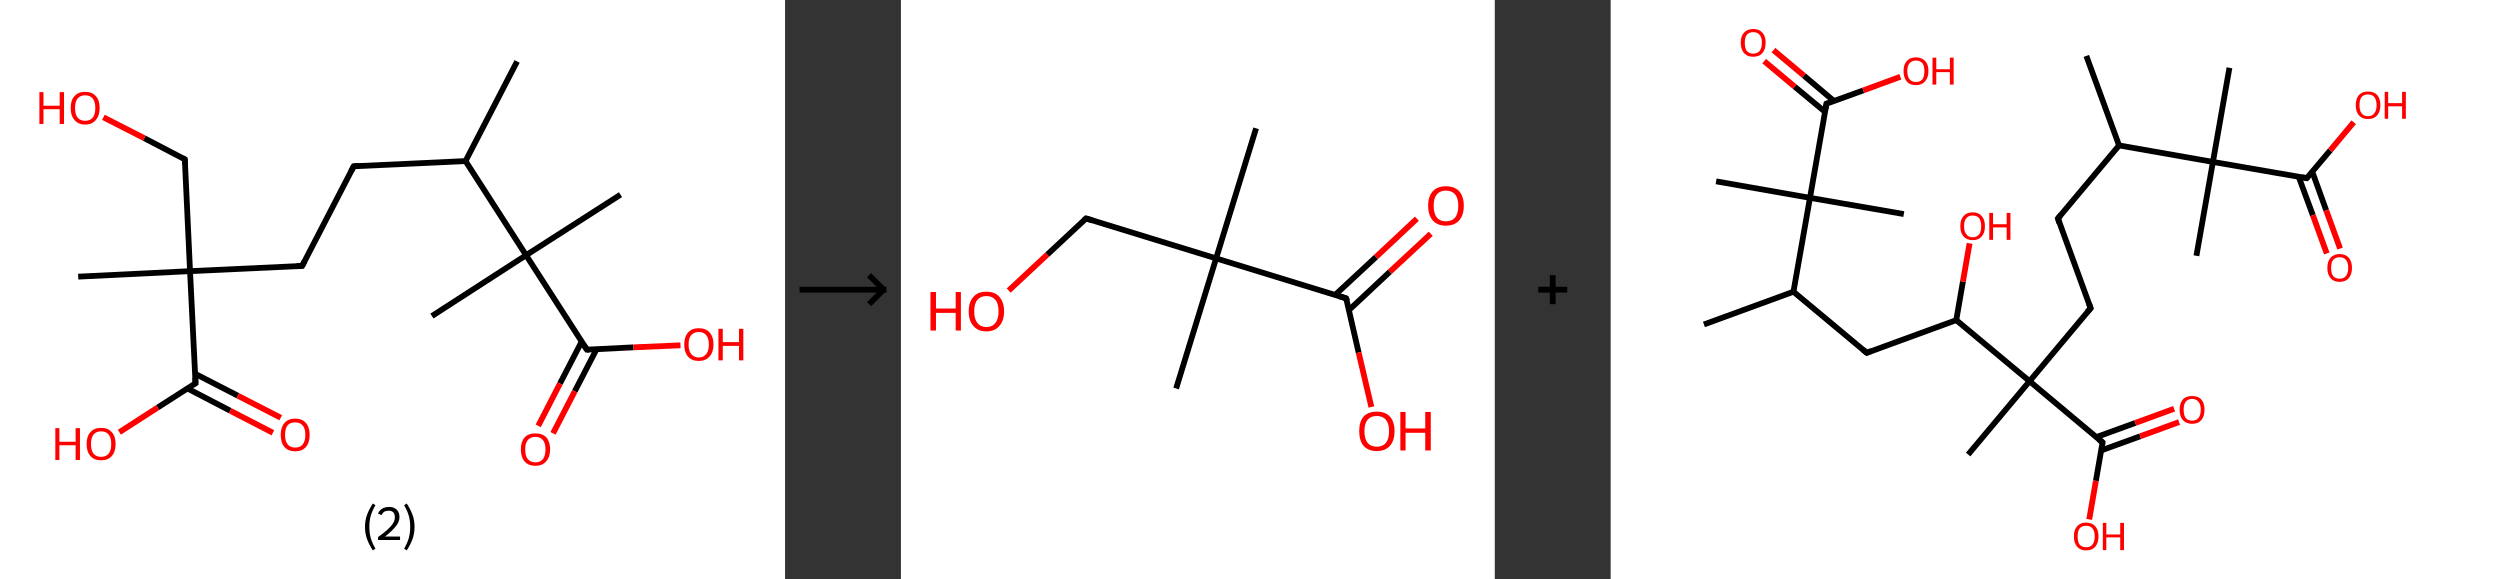 <?xml version='1.0' encoding='ASCII' standalone='yes'?>
<svg xmlns="http://www.w3.org/2000/svg" xmlns:xlink="http://www.w3.org/1999/xlink" version="1.1" width="863.0px" viewBox="0 0 863.0 200.0" height="200.0px">
  <rect x="0" y="0" width="863.0" height="200.0" fill="#333333" stroke="none"/>
  <g>
    <g transform="translate(0, 0) scale(1 1) "><!-- END OF HEADER -->
<rect style="opacity:1.0;fill:#FFFFFF;stroke:none" width="271.0" height="200.0" x="0.0" y="0.0"> </rect>
<path class="bond-0 atom-0 atom-1" d="M 178.5,21.2 L 160.7,55.6" style="fill:none;fill-rule:evenodd;stroke:#000000;stroke-width:2.0px;stroke-linecap:butt;stroke-linejoin:miter;stroke-opacity:1"/>
<path class="bond-1 atom-1 atom-2" d="M 160.7,55.6 L 122.1,57.4" style="fill:none;fill-rule:evenodd;stroke:#000000;stroke-width:2.0px;stroke-linecap:butt;stroke-linejoin:miter;stroke-opacity:1"/>
<path class="bond-2 atom-2 atom-3" d="M 122.1,57.4 L 104.3,91.8" style="fill:none;fill-rule:evenodd;stroke:#000000;stroke-width:2.0px;stroke-linecap:butt;stroke-linejoin:miter;stroke-opacity:1"/>
<path class="bond-3 atom-3 atom-4" d="M 104.3,91.8 L 65.6,93.6" style="fill:none;fill-rule:evenodd;stroke:#000000;stroke-width:2.0px;stroke-linecap:butt;stroke-linejoin:miter;stroke-opacity:1"/>
<path class="bond-4 atom-4 atom-5" d="M 65.6,93.6 L 27.0,95.5" style="fill:none;fill-rule:evenodd;stroke:#000000;stroke-width:2.0px;stroke-linecap:butt;stroke-linejoin:miter;stroke-opacity:1"/>
<path class="bond-5 atom-4 atom-6" d="M 65.6,93.6 L 63.8,55.0" style="fill:none;fill-rule:evenodd;stroke:#000000;stroke-width:2.0px;stroke-linecap:butt;stroke-linejoin:miter;stroke-opacity:1"/>
<path class="bond-6 atom-6 atom-7" d="M 63.8,55.0 L 49.8,47.7" style="fill:none;fill-rule:evenodd;stroke:#000000;stroke-width:2.0px;stroke-linecap:butt;stroke-linejoin:miter;stroke-opacity:1"/>
<path class="bond-6 atom-6 atom-7" d="M 49.8,47.7 L 35.7,40.5" style="fill:none;fill-rule:evenodd;stroke:#FF0000;stroke-width:2.0px;stroke-linecap:butt;stroke-linejoin:miter;stroke-opacity:1"/>
<path class="bond-7 atom-4 atom-8" d="M 65.6,93.6 L 67.5,132.3" style="fill:none;fill-rule:evenodd;stroke:#000000;stroke-width:2.0px;stroke-linecap:butt;stroke-linejoin:miter;stroke-opacity:1"/>
<path class="bond-8 atom-8 atom-9" d="M 64.7,134.1 L 79.5,141.8" style="fill:none;fill-rule:evenodd;stroke:#000000;stroke-width:2.0px;stroke-linecap:butt;stroke-linejoin:miter;stroke-opacity:1"/>
<path class="bond-8 atom-8 atom-9" d="M 79.5,141.8 L 94.2,149.4" style="fill:none;fill-rule:evenodd;stroke:#FF0000;stroke-width:2.0px;stroke-linecap:butt;stroke-linejoin:miter;stroke-opacity:1"/>
<path class="bond-8 atom-8 atom-9" d="M 67.3,129.0 L 82.1,136.6" style="fill:none;fill-rule:evenodd;stroke:#000000;stroke-width:2.0px;stroke-linecap:butt;stroke-linejoin:miter;stroke-opacity:1"/>
<path class="bond-8 atom-8 atom-9" d="M 82.1,136.6 L 96.9,144.2" style="fill:none;fill-rule:evenodd;stroke:#FF0000;stroke-width:2.0px;stroke-linecap:butt;stroke-linejoin:miter;stroke-opacity:1"/>
<path class="bond-9 atom-8 atom-10" d="M 67.5,132.3 L 54.4,140.7" style="fill:none;fill-rule:evenodd;stroke:#000000;stroke-width:2.0px;stroke-linecap:butt;stroke-linejoin:miter;stroke-opacity:1"/>
<path class="bond-9 atom-8 atom-10" d="M 54.4,140.7 L 41.2,149.2" style="fill:none;fill-rule:evenodd;stroke:#FF0000;stroke-width:2.0px;stroke-linecap:butt;stroke-linejoin:miter;stroke-opacity:1"/>
<path class="bond-10 atom-1 atom-11" d="M 160.7,55.6 L 181.6,88.1" style="fill:none;fill-rule:evenodd;stroke:#000000;stroke-width:2.0px;stroke-linecap:butt;stroke-linejoin:miter;stroke-opacity:1"/>
<path class="bond-11 atom-11 atom-12" d="M 181.6,88.1 L 214.2,67.2" style="fill:none;fill-rule:evenodd;stroke:#000000;stroke-width:2.0px;stroke-linecap:butt;stroke-linejoin:miter;stroke-opacity:1"/>
<path class="bond-12 atom-11 atom-13" d="M 181.6,88.1 L 149.1,109.1" style="fill:none;fill-rule:evenodd;stroke:#000000;stroke-width:2.0px;stroke-linecap:butt;stroke-linejoin:miter;stroke-opacity:1"/>
<path class="bond-13 atom-11 atom-14" d="M 181.6,88.1 L 202.6,120.7" style="fill:none;fill-rule:evenodd;stroke:#000000;stroke-width:2.0px;stroke-linecap:butt;stroke-linejoin:miter;stroke-opacity:1"/>
<path class="bond-14 atom-14 atom-15" d="M 200.8,117.9 L 193.3,132.4" style="fill:none;fill-rule:evenodd;stroke:#000000;stroke-width:2.0px;stroke-linecap:butt;stroke-linejoin:miter;stroke-opacity:1"/>
<path class="bond-14 atom-14 atom-15" d="M 193.3,132.4 L 185.8,147.0" style="fill:none;fill-rule:evenodd;stroke:#FF0000;stroke-width:2.0px;stroke-linecap:butt;stroke-linejoin:miter;stroke-opacity:1"/>
<path class="bond-14 atom-14 atom-15" d="M 205.9,120.6 L 198.4,135.1" style="fill:none;fill-rule:evenodd;stroke:#000000;stroke-width:2.0px;stroke-linecap:butt;stroke-linejoin:miter;stroke-opacity:1"/>
<path class="bond-14 atom-14 atom-15" d="M 198.4,135.1 L 190.9,149.6" style="fill:none;fill-rule:evenodd;stroke:#FF0000;stroke-width:2.0px;stroke-linecap:butt;stroke-linejoin:miter;stroke-opacity:1"/>
<path class="bond-15 atom-14 atom-16" d="M 202.6,120.7 L 218.7,119.9" style="fill:none;fill-rule:evenodd;stroke:#000000;stroke-width:2.0px;stroke-linecap:butt;stroke-linejoin:miter;stroke-opacity:1"/>
<path class="bond-15 atom-14 atom-16" d="M 218.7,119.9 L 234.9,119.2" style="fill:none;fill-rule:evenodd;stroke:#FF0000;stroke-width:2.0px;stroke-linecap:butt;stroke-linejoin:miter;stroke-opacity:1"/>
<path d="M 124.0,57.3 L 122.1,57.4 L 121.2,59.1" style="fill:none;stroke:#000000;stroke-width:2.0px;stroke-linecap:butt;stroke-linejoin:miter;stroke-opacity:1;"/>
<path d="M 105.2,90.1 L 104.3,91.8 L 102.4,91.9" style="fill:none;stroke:#000000;stroke-width:2.0px;stroke-linecap:butt;stroke-linejoin:miter;stroke-opacity:1;"/>
<path d="M 63.9,56.9 L 63.8,55.0 L 63.1,54.6" style="fill:none;stroke:#000000;stroke-width:2.0px;stroke-linecap:butt;stroke-linejoin:miter;stroke-opacity:1;"/>
<path d="M 67.4,130.4 L 67.5,132.3 L 66.8,132.7" style="fill:none;stroke:#000000;stroke-width:2.0px;stroke-linecap:butt;stroke-linejoin:miter;stroke-opacity:1;"/>
<path d="M 201.5,119.1 L 202.6,120.7 L 203.4,120.7" style="fill:none;stroke:#000000;stroke-width:2.0px;stroke-linecap:butt;stroke-linejoin:miter;stroke-opacity:1;"/>
<path class="atom-7" d="M 13.6 31.8 L 15.0 31.8 L 15.0 36.5 L 20.6 36.5 L 20.6 31.8 L 22.1 31.8 L 22.1 42.8 L 20.6 42.8 L 20.6 37.7 L 15.0 37.7 L 15.0 42.8 L 13.6 42.8 L 13.6 31.8 " fill="#FF0000"/>
<path class="atom-7" d="M 24.4 37.3 Q 24.4 34.6, 25.7 33.2 Q 27.0 31.7, 29.4 31.7 Q 31.8 31.7, 33.1 33.2 Q 34.4 34.6, 34.4 37.3 Q 34.4 39.9, 33.1 41.4 Q 31.8 43.0, 29.4 43.0 Q 27.0 43.0, 25.7 41.4 Q 24.4 39.9, 24.4 37.3 M 29.4 41.7 Q 31.1 41.7, 32.0 40.6 Q 32.9 39.5, 32.9 37.3 Q 32.9 35.1, 32.0 34.0 Q 31.1 32.9, 29.4 32.9 Q 27.7 32.9, 26.8 34.0 Q 25.9 35.1, 25.9 37.3 Q 25.9 39.5, 26.8 40.6 Q 27.7 41.7, 29.4 41.7 " fill="#FF0000"/>
<path class="atom-9" d="M 96.9 150.1 Q 96.9 147.5, 98.2 146.0 Q 99.5 144.5, 101.9 144.5 Q 104.3 144.5, 105.6 146.0 Q 106.9 147.5, 106.9 150.1 Q 106.9 152.8, 105.6 154.3 Q 104.3 155.8, 101.9 155.8 Q 99.5 155.8, 98.2 154.3 Q 96.9 152.8, 96.9 150.1 M 101.9 154.5 Q 103.6 154.5, 104.5 153.4 Q 105.4 152.3, 105.4 150.1 Q 105.4 147.9, 104.5 146.9 Q 103.6 145.8, 101.9 145.8 Q 100.2 145.8, 99.3 146.8 Q 98.4 147.9, 98.4 150.1 Q 98.4 152.3, 99.3 153.4 Q 100.2 154.5, 101.9 154.5 " fill="#FF0000"/>
<path class="atom-10" d="M 19.1 147.8 L 20.5 147.8 L 20.5 152.5 L 26.1 152.5 L 26.1 147.8 L 27.6 147.8 L 27.6 158.8 L 26.1 158.8 L 26.1 153.7 L 20.5 153.7 L 20.5 158.8 L 19.1 158.8 L 19.1 147.8 " fill="#FF0000"/>
<path class="atom-10" d="M 29.9 153.3 Q 29.9 150.6, 31.2 149.2 Q 32.5 147.7, 34.9 147.7 Q 37.3 147.7, 38.6 149.2 Q 39.9 150.6, 39.9 153.3 Q 39.9 155.9, 38.6 157.4 Q 37.3 158.9, 34.9 158.9 Q 32.5 158.9, 31.2 157.4 Q 29.9 155.9, 29.9 153.3 M 34.9 157.7 Q 36.6 157.7, 37.5 156.6 Q 38.4 155.5, 38.4 153.3 Q 38.4 151.1, 37.5 150.0 Q 36.6 148.9, 34.9 148.9 Q 33.2 148.9, 32.3 150.0 Q 31.4 151.1, 31.4 153.3 Q 31.4 155.5, 32.3 156.6 Q 33.2 157.7, 34.9 157.7 " fill="#FF0000"/>
<path class="atom-15" d="M 179.8 155.1 Q 179.8 152.5, 181.1 151.0 Q 182.4 149.6, 184.8 149.6 Q 187.3 149.6, 188.6 151.0 Q 189.9 152.5, 189.9 155.1 Q 189.9 157.8, 188.5 159.3 Q 187.2 160.8, 184.8 160.8 Q 182.4 160.8, 181.1 159.3 Q 179.8 157.8, 179.8 155.1 M 184.8 159.6 Q 186.5 159.6, 187.4 158.5 Q 188.3 157.3, 188.3 155.1 Q 188.3 153.0, 187.4 151.9 Q 186.5 150.8, 184.8 150.8 Q 183.2 150.8, 182.2 151.9 Q 181.3 153.0, 181.3 155.1 Q 181.3 157.4, 182.2 158.5 Q 183.2 159.6, 184.8 159.6 " fill="#FF0000"/>
<path class="atom-16" d="M 236.2 118.9 Q 236.2 116.3, 237.5 114.8 Q 238.8 113.3, 241.2 113.3 Q 243.7 113.3, 245.0 114.8 Q 246.3 116.3, 246.3 118.9 Q 246.3 121.6, 244.9 123.1 Q 243.6 124.6, 241.2 124.6 Q 238.8 124.6, 237.5 123.1 Q 236.2 121.6, 236.2 118.9 M 241.2 123.4 Q 242.9 123.4, 243.8 122.2 Q 244.7 121.1, 244.7 118.9 Q 244.7 116.8, 243.8 115.7 Q 242.9 114.6, 241.2 114.6 Q 239.6 114.6, 238.6 115.7 Q 237.7 116.7, 237.7 118.9 Q 237.7 121.1, 238.6 122.2 Q 239.6 123.4, 241.2 123.4 " fill="#FF0000"/>
<path class="atom-16" d="M 248.0 113.5 L 249.5 113.5 L 249.5 118.1 L 255.1 118.1 L 255.1 113.5 L 256.6 113.5 L 256.6 124.4 L 255.1 124.4 L 255.1 119.4 L 249.5 119.4 L 249.5 124.4 L 248.0 124.4 L 248.0 113.5 " fill="#FF0000"/>
<path class="legend" d="M 126.0 181.9 Q 126.0 179.6, 126.7 177.7 Q 127.4 175.8, 128.7 173.8 L 129.6 174.4 Q 128.5 176.3, 128.0 178.0 Q 127.5 179.7, 127.5 181.9 Q 127.5 184.0, 128.0 185.8 Q 128.5 187.5, 129.6 189.4 L 128.7 190.0 Q 127.4 188.0, 126.7 186.1 Q 126.0 184.2, 126.0 181.9 " fill="#000000"/>
<path class="legend" d="M 130.5 177.3 Q 130.9 176.2, 131.9 175.6 Q 132.9 175.0, 134.3 175.0 Q 136.0 175.0, 136.9 175.9 Q 137.9 176.8, 137.9 178.5 Q 137.9 180.2, 136.6 181.7 Q 135.4 183.3, 132.9 185.2 L 138.1 185.2 L 138.1 186.4 L 130.5 186.4 L 130.5 185.4 Q 132.6 183.9, 133.8 182.8 Q 135.1 181.6, 135.7 180.6 Q 136.3 179.6, 136.3 178.6 Q 136.3 177.5, 135.8 176.9 Q 135.2 176.3, 134.3 176.3 Q 133.3 176.3, 132.7 176.6 Q 132.1 177.0, 131.7 177.8 L 130.5 177.3 " fill="#000000"/>
<path class="legend" d="M 143.1 181.9 Q 143.1 184.2, 142.4 186.1 Q 141.7 188.0, 140.4 190.0 L 139.5 189.4 Q 140.6 187.5, 141.1 185.8 Q 141.6 184.0, 141.6 181.9 Q 141.6 179.7, 141.1 178.0 Q 140.6 176.3, 139.5 174.4 L 140.4 173.8 Q 141.7 175.8, 142.4 177.7 Q 143.1 179.6, 143.1 181.9 " fill="#000000"/>
</g>
    <g transform="translate(271.0, 0) scale(1 1) "><line x1="5" y1="100" x2="35" y2="100" style="stroke:rgb(0,0,0);stroke-width:2"/>
  <line x1="34" y1="100" x2="29" y2="95" style="stroke:rgb(0,0,0);stroke-width:2"/>
  <line x1="34" y1="100" x2="29" y2="105" style="stroke:rgb(0,0,0);stroke-width:2"/>
</g>
    <g transform="translate(311.0, 0) scale(1 1) "><!-- END OF HEADER -->
<rect style="opacity:1.0;fill:#FFFFFF;stroke:none" width="205.0" height="200.0" x="0.0" y="0.0"> </rect>
<path class="bond-0 atom-0 atom-1" d="M 122.6,44.3 L 108.8,89.2" style="fill:none;fill-rule:evenodd;stroke:#000000;stroke-width:2.0px;stroke-linecap:butt;stroke-linejoin:miter;stroke-opacity:1"/>
<path class="bond-1 atom-1 atom-2" d="M 108.8,89.2 L 95.0,134.1" style="fill:none;fill-rule:evenodd;stroke:#000000;stroke-width:2.0px;stroke-linecap:butt;stroke-linejoin:miter;stroke-opacity:1"/>
<path class="bond-2 atom-1 atom-3" d="M 108.8,89.2 L 63.9,75.4" style="fill:none;fill-rule:evenodd;stroke:#000000;stroke-width:2.0px;stroke-linecap:butt;stroke-linejoin:miter;stroke-opacity:1"/>
<path class="bond-3 atom-3 atom-4" d="M 63.9,75.4 L 50.5,87.9" style="fill:none;fill-rule:evenodd;stroke:#000000;stroke-width:2.0px;stroke-linecap:butt;stroke-linejoin:miter;stroke-opacity:1"/>
<path class="bond-3 atom-3 atom-4" d="M 50.5,87.9 L 37.2,100.3" style="fill:none;fill-rule:evenodd;stroke:#FF0000;stroke-width:2.0px;stroke-linecap:butt;stroke-linejoin:miter;stroke-opacity:1"/>
<path class="bond-4 atom-1 atom-5" d="M 108.8,89.2 L 153.7,103.0" style="fill:none;fill-rule:evenodd;stroke:#000000;stroke-width:2.0px;stroke-linecap:butt;stroke-linejoin:miter;stroke-opacity:1"/>
<path class="bond-5 atom-5 atom-6" d="M 154.7,107.0 L 168.8,93.8" style="fill:none;fill-rule:evenodd;stroke:#000000;stroke-width:2.0px;stroke-linecap:butt;stroke-linejoin:miter;stroke-opacity:1"/>
<path class="bond-5 atom-5 atom-6" d="M 168.8,93.8 L 182.9,80.7" style="fill:none;fill-rule:evenodd;stroke:#FF0000;stroke-width:2.0px;stroke-linecap:butt;stroke-linejoin:miter;stroke-opacity:1"/>
<path class="bond-5 atom-5 atom-6" d="M 149.9,101.8 L 164.0,88.7" style="fill:none;fill-rule:evenodd;stroke:#000000;stroke-width:2.0px;stroke-linecap:butt;stroke-linejoin:miter;stroke-opacity:1"/>
<path class="bond-5 atom-5 atom-6" d="M 164.0,88.7 L 178.1,75.5" style="fill:none;fill-rule:evenodd;stroke:#FF0000;stroke-width:2.0px;stroke-linecap:butt;stroke-linejoin:miter;stroke-opacity:1"/>
<path class="bond-6 atom-5 atom-7" d="M 153.7,103.0 L 158.0,121.7" style="fill:none;fill-rule:evenodd;stroke:#000000;stroke-width:2.0px;stroke-linecap:butt;stroke-linejoin:miter;stroke-opacity:1"/>
<path class="bond-6 atom-5 atom-7" d="M 158.0,121.7 L 162.4,140.5" style="fill:none;fill-rule:evenodd;stroke:#FF0000;stroke-width:2.0px;stroke-linecap:butt;stroke-linejoin:miter;stroke-opacity:1"/>
<path d="M 66.1,76.1 L 63.9,75.4 L 63.2,76.0" style="fill:none;stroke:#000000;stroke-width:2.0px;stroke-linecap:butt;stroke-linejoin:miter;stroke-opacity:1;"/>
<path d="M 151.5,102.3 L 153.7,103.0 L 154.0,103.9" style="fill:none;stroke:#000000;stroke-width:2.0px;stroke-linecap:butt;stroke-linejoin:miter;stroke-opacity:1;"/>
<path class="atom-4" d="M 10.2 100.8 L 12.1 100.8 L 12.1 106.5 L 18.9 106.5 L 18.9 100.8 L 20.7 100.8 L 20.7 114.1 L 18.9 114.1 L 18.9 108.0 L 12.1 108.0 L 12.1 114.1 L 10.2 114.1 L 10.2 100.8 " fill="#FF0000"/>
<path class="atom-4" d="M 23.4 107.5 Q 23.4 104.3, 25.0 102.5 Q 26.5 100.7, 29.5 100.7 Q 32.5 100.7, 34.0 102.5 Q 35.6 104.3, 35.6 107.5 Q 35.6 110.7, 34.0 112.5 Q 32.4 114.4, 29.5 114.4 Q 26.6 114.4, 25.0 112.5 Q 23.4 110.7, 23.4 107.5 M 29.5 112.9 Q 31.5 112.9, 32.6 111.5 Q 33.7 110.1, 33.7 107.5 Q 33.7 104.8, 32.6 103.5 Q 31.5 102.2, 29.5 102.2 Q 27.5 102.2, 26.4 103.5 Q 25.3 104.8, 25.3 107.5 Q 25.3 110.1, 26.4 111.5 Q 27.5 112.9, 29.5 112.9 " fill="#FF0000"/>
<path class="atom-6" d="M 182.0 71.0 Q 182.0 67.8, 183.6 66.0 Q 185.2 64.3, 188.1 64.3 Q 191.1 64.3, 192.7 66.0 Q 194.3 67.8, 194.3 71.0 Q 194.3 74.3, 192.7 76.1 Q 191.1 77.9, 188.1 77.9 Q 185.2 77.9, 183.6 76.1 Q 182.0 74.3, 182.0 71.0 M 188.1 76.4 Q 190.2 76.4, 191.3 75.1 Q 192.4 73.7, 192.4 71.0 Q 192.4 68.4, 191.3 67.1 Q 190.2 65.8, 188.1 65.8 Q 186.1 65.8, 185.0 67.1 Q 183.9 68.4, 183.9 71.0 Q 183.9 73.7, 185.0 75.1 Q 186.1 76.4, 188.1 76.4 " fill="#FF0000"/>
<path class="atom-7" d="M 158.2 148.8 Q 158.2 145.6, 159.7 143.8 Q 161.3 142.1, 164.3 142.1 Q 167.2 142.1, 168.8 143.8 Q 170.4 145.6, 170.4 148.8 Q 170.4 152.1, 168.8 153.9 Q 167.2 155.7, 164.3 155.7 Q 161.3 155.7, 159.7 153.9 Q 158.2 152.1, 158.2 148.8 M 164.3 154.2 Q 166.3 154.2, 167.4 152.9 Q 168.5 151.5, 168.5 148.8 Q 168.5 146.2, 167.4 144.9 Q 166.3 143.6, 164.3 143.6 Q 162.2 143.6, 161.1 144.9 Q 160.0 146.2, 160.0 148.8 Q 160.0 151.5, 161.1 152.9 Q 162.2 154.2, 164.3 154.2 " fill="#FF0000"/>
<path class="atom-7" d="M 172.4 142.2 L 174.2 142.2 L 174.2 147.9 L 181.0 147.9 L 181.0 142.2 L 182.9 142.2 L 182.9 155.5 L 181.0 155.5 L 181.0 149.4 L 174.2 149.4 L 174.2 155.5 L 172.4 155.5 L 172.4 142.2 " fill="#FF0000"/>
</g>
    <g transform="translate(516.0, 0) scale(1 1) "><line x1="15" y1="100" x2="25" y2="100" style="stroke:rgb(0,0,0);stroke-width:2"/>
  <line x1="20" y1="95" x2="20" y2="105" style="stroke:rgb(0,0,0);stroke-width:2"/>
</g>
    <g transform="translate(556.0, 0) scale(1 1) "><!-- END OF HEADER -->
<rect style="opacity:1.0;fill:#FFFFFF;stroke:none" width="307.0" height="200.0" x="0.0" y="0.0"> </rect>
<path class="bond-0 atom-0 atom-1" d="M 164.2,19.3 L 175.5,50.2" style="fill:none;fill-rule:evenodd;stroke:#000000;stroke-width:2.0px;stroke-linecap:butt;stroke-linejoin:miter;stroke-opacity:1"/>
<path class="bond-1 atom-1 atom-2" d="M 175.5,50.2 L 154.4,75.4" style="fill:none;fill-rule:evenodd;stroke:#000000;stroke-width:2.0px;stroke-linecap:butt;stroke-linejoin:miter;stroke-opacity:1"/>
<path class="bond-2 atom-2 atom-3" d="M 154.4,75.4 L 165.7,106.4" style="fill:none;fill-rule:evenodd;stroke:#000000;stroke-width:2.0px;stroke-linecap:butt;stroke-linejoin:miter;stroke-opacity:1"/>
<path class="bond-3 atom-3 atom-4" d="M 165.7,106.4 L 144.6,131.6" style="fill:none;fill-rule:evenodd;stroke:#000000;stroke-width:2.0px;stroke-linecap:butt;stroke-linejoin:miter;stroke-opacity:1"/>
<path class="bond-4 atom-4 atom-5" d="M 144.6,131.6 L 123.4,156.9" style="fill:none;fill-rule:evenodd;stroke:#000000;stroke-width:2.0px;stroke-linecap:butt;stroke-linejoin:miter;stroke-opacity:1"/>
<path class="bond-5 atom-4 atom-6" d="M 144.6,131.6 L 169.8,152.7" style="fill:none;fill-rule:evenodd;stroke:#000000;stroke-width:2.0px;stroke-linecap:butt;stroke-linejoin:miter;stroke-opacity:1"/>
<path class="bond-6 atom-6 atom-7" d="M 169.3,155.5 L 182.8,150.6" style="fill:none;fill-rule:evenodd;stroke:#000000;stroke-width:2.0px;stroke-linecap:butt;stroke-linejoin:miter;stroke-opacity:1"/>
<path class="bond-6 atom-6 atom-7" d="M 182.8,150.6 L 196.2,145.7" style="fill:none;fill-rule:evenodd;stroke:#FF0000;stroke-width:2.0px;stroke-linecap:butt;stroke-linejoin:miter;stroke-opacity:1"/>
<path class="bond-6 atom-6 atom-7" d="M 167.6,150.9 L 181.1,146.0" style="fill:none;fill-rule:evenodd;stroke:#000000;stroke-width:2.0px;stroke-linecap:butt;stroke-linejoin:miter;stroke-opacity:1"/>
<path class="bond-6 atom-6 atom-7" d="M 181.1,146.0 L 194.5,141.1" style="fill:none;fill-rule:evenodd;stroke:#FF0000;stroke-width:2.0px;stroke-linecap:butt;stroke-linejoin:miter;stroke-opacity:1"/>
<path class="bond-7 atom-6 atom-8" d="M 169.8,152.7 L 167.5,166.0" style="fill:none;fill-rule:evenodd;stroke:#000000;stroke-width:2.0px;stroke-linecap:butt;stroke-linejoin:miter;stroke-opacity:1"/>
<path class="bond-7 atom-6 atom-8" d="M 167.5,166.0 L 165.2,179.3" style="fill:none;fill-rule:evenodd;stroke:#FF0000;stroke-width:2.0px;stroke-linecap:butt;stroke-linejoin:miter;stroke-opacity:1"/>
<path class="bond-8 atom-4 atom-9" d="M 144.6,131.6 L 119.3,110.5" style="fill:none;fill-rule:evenodd;stroke:#000000;stroke-width:2.0px;stroke-linecap:butt;stroke-linejoin:miter;stroke-opacity:1"/>
<path class="bond-9 atom-9 atom-10" d="M 119.3,110.5 L 121.6,97.2" style="fill:none;fill-rule:evenodd;stroke:#000000;stroke-width:2.0px;stroke-linecap:butt;stroke-linejoin:miter;stroke-opacity:1"/>
<path class="bond-9 atom-9 atom-10" d="M 121.6,97.2 L 123.9,84.0" style="fill:none;fill-rule:evenodd;stroke:#FF0000;stroke-width:2.0px;stroke-linecap:butt;stroke-linejoin:miter;stroke-opacity:1"/>
<path class="bond-10 atom-9 atom-11" d="M 119.3,110.5 L 88.4,121.8" style="fill:none;fill-rule:evenodd;stroke:#000000;stroke-width:2.0px;stroke-linecap:butt;stroke-linejoin:miter;stroke-opacity:1"/>
<path class="bond-11 atom-11 atom-12" d="M 88.4,121.8 L 63.1,100.7" style="fill:none;fill-rule:evenodd;stroke:#000000;stroke-width:2.0px;stroke-linecap:butt;stroke-linejoin:miter;stroke-opacity:1"/>
<path class="bond-12 atom-12 atom-13" d="M 63.1,100.7 L 32.2,112.0" style="fill:none;fill-rule:evenodd;stroke:#000000;stroke-width:2.0px;stroke-linecap:butt;stroke-linejoin:miter;stroke-opacity:1"/>
<path class="bond-13 atom-12 atom-14" d="M 63.1,100.7 L 68.8,68.3" style="fill:none;fill-rule:evenodd;stroke:#000000;stroke-width:2.0px;stroke-linecap:butt;stroke-linejoin:miter;stroke-opacity:1"/>
<path class="bond-14 atom-14 atom-15" d="M 68.8,68.3 L 101.2,73.9" style="fill:none;fill-rule:evenodd;stroke:#000000;stroke-width:2.0px;stroke-linecap:butt;stroke-linejoin:miter;stroke-opacity:1"/>
<path class="bond-15 atom-14 atom-16" d="M 68.8,68.3 L 36.4,62.6" style="fill:none;fill-rule:evenodd;stroke:#000000;stroke-width:2.0px;stroke-linecap:butt;stroke-linejoin:miter;stroke-opacity:1"/>
<path class="bond-16 atom-14 atom-17" d="M 68.8,68.3 L 74.5,35.8" style="fill:none;fill-rule:evenodd;stroke:#000000;stroke-width:2.0px;stroke-linecap:butt;stroke-linejoin:miter;stroke-opacity:1"/>
<path class="bond-17 atom-17 atom-18" d="M 77.1,34.9 L 66.7,26.1" style="fill:none;fill-rule:evenodd;stroke:#000000;stroke-width:2.0px;stroke-linecap:butt;stroke-linejoin:miter;stroke-opacity:1"/>
<path class="bond-17 atom-17 atom-18" d="M 66.7,26.1 L 56.2,17.3" style="fill:none;fill-rule:evenodd;stroke:#FF0000;stroke-width:2.0px;stroke-linecap:butt;stroke-linejoin:miter;stroke-opacity:1"/>
<path class="bond-17 atom-17 atom-18" d="M 74.0,38.6 L 63.5,29.9" style="fill:none;fill-rule:evenodd;stroke:#000000;stroke-width:2.0px;stroke-linecap:butt;stroke-linejoin:miter;stroke-opacity:1"/>
<path class="bond-17 atom-17 atom-18" d="M 63.5,29.9 L 53.0,21.1" style="fill:none;fill-rule:evenodd;stroke:#FF0000;stroke-width:2.0px;stroke-linecap:butt;stroke-linejoin:miter;stroke-opacity:1"/>
<path class="bond-18 atom-17 atom-19" d="M 74.5,35.8 L 87.2,31.2" style="fill:none;fill-rule:evenodd;stroke:#000000;stroke-width:2.0px;stroke-linecap:butt;stroke-linejoin:miter;stroke-opacity:1"/>
<path class="bond-18 atom-17 atom-19" d="M 87.2,31.2 L 100.0,26.5" style="fill:none;fill-rule:evenodd;stroke:#FF0000;stroke-width:2.0px;stroke-linecap:butt;stroke-linejoin:miter;stroke-opacity:1"/>
<path class="bond-19 atom-1 atom-20" d="M 175.5,50.2 L 207.9,55.9" style="fill:none;fill-rule:evenodd;stroke:#000000;stroke-width:2.0px;stroke-linecap:butt;stroke-linejoin:miter;stroke-opacity:1"/>
<path class="bond-20 atom-20 atom-21" d="M 207.9,55.9 L 213.6,23.4" style="fill:none;fill-rule:evenodd;stroke:#000000;stroke-width:2.0px;stroke-linecap:butt;stroke-linejoin:miter;stroke-opacity:1"/>
<path class="bond-21 atom-20 atom-22" d="M 207.9,55.9 L 202.2,88.3" style="fill:none;fill-rule:evenodd;stroke:#000000;stroke-width:2.0px;stroke-linecap:butt;stroke-linejoin:miter;stroke-opacity:1"/>
<path class="bond-22 atom-20 atom-23" d="M 207.9,55.9 L 240.3,61.5" style="fill:none;fill-rule:evenodd;stroke:#000000;stroke-width:2.0px;stroke-linecap:butt;stroke-linejoin:miter;stroke-opacity:1"/>
<path class="bond-23 atom-23 atom-24" d="M 237.5,61.0 L 242.4,74.3" style="fill:none;fill-rule:evenodd;stroke:#000000;stroke-width:2.0px;stroke-linecap:butt;stroke-linejoin:miter;stroke-opacity:1"/>
<path class="bond-23 atom-23 atom-24" d="M 242.4,74.3 L 247.2,87.5" style="fill:none;fill-rule:evenodd;stroke:#FF0000;stroke-width:2.0px;stroke-linecap:butt;stroke-linejoin:miter;stroke-opacity:1"/>
<path class="bond-23 atom-23 atom-24" d="M 242.2,59.3 L 247.0,72.6" style="fill:none;fill-rule:evenodd;stroke:#000000;stroke-width:2.0px;stroke-linecap:butt;stroke-linejoin:miter;stroke-opacity:1"/>
<path class="bond-23 atom-23 atom-24" d="M 247.0,72.6 L 251.8,85.8" style="fill:none;fill-rule:evenodd;stroke:#FF0000;stroke-width:2.0px;stroke-linecap:butt;stroke-linejoin:miter;stroke-opacity:1"/>
<path class="bond-24 atom-23 atom-25" d="M 240.3,61.5 L 248.4,51.9" style="fill:none;fill-rule:evenodd;stroke:#000000;stroke-width:2.0px;stroke-linecap:butt;stroke-linejoin:miter;stroke-opacity:1"/>
<path class="bond-24 atom-23 atom-25" d="M 248.4,51.9 L 256.5,42.2" style="fill:none;fill-rule:evenodd;stroke:#FF0000;stroke-width:2.0px;stroke-linecap:butt;stroke-linejoin:miter;stroke-opacity:1"/>
<path d="M 155.4,74.2 L 154.4,75.4 L 154.9,77.0" style="fill:none;stroke:#000000;stroke-width:2.0px;stroke-linecap:butt;stroke-linejoin:miter;stroke-opacity:1;"/>
<path d="M 165.1,104.8 L 165.7,106.4 L 164.6,107.6" style="fill:none;stroke:#000000;stroke-width:2.0px;stroke-linecap:butt;stroke-linejoin:miter;stroke-opacity:1;"/>
<path d="M 168.5,151.7 L 169.8,152.7 L 169.7,153.4" style="fill:none;stroke:#000000;stroke-width:2.0px;stroke-linecap:butt;stroke-linejoin:miter;stroke-opacity:1;"/>
<path d="M 89.9,121.2 L 88.4,121.8 L 87.1,120.7" style="fill:none;stroke:#000000;stroke-width:2.0px;stroke-linecap:butt;stroke-linejoin:miter;stroke-opacity:1;"/>
<path d="M 74.2,37.5 L 74.5,35.8 L 75.1,35.6" style="fill:none;stroke:#000000;stroke-width:2.0px;stroke-linecap:butt;stroke-linejoin:miter;stroke-opacity:1;"/>
<path d="M 238.7,61.2 L 240.3,61.5 L 240.7,61.0" style="fill:none;stroke:#000000;stroke-width:2.0px;stroke-linecap:butt;stroke-linejoin:miter;stroke-opacity:1;"/>
<path class="atom-7" d="M 196.4 141.4 Q 196.4 139.2, 197.5 137.9 Q 198.6 136.7, 200.7 136.7 Q 202.8 136.7, 203.9 137.9 Q 205.0 139.2, 205.0 141.4 Q 205.0 143.7, 203.9 145.0 Q 202.8 146.3, 200.7 146.3 Q 198.7 146.3, 197.5 145.0 Q 196.4 143.7, 196.4 141.4 M 200.7 145.2 Q 202.1 145.2, 202.9 144.3 Q 203.7 143.3, 203.7 141.4 Q 203.7 139.6, 202.9 138.7 Q 202.1 137.7, 200.7 137.7 Q 199.3 137.7, 198.5 138.7 Q 197.8 139.6, 197.8 141.4 Q 197.8 143.3, 198.5 144.3 Q 199.3 145.2, 200.7 145.2 " fill="#FF0000"/>
<path class="atom-8" d="M 159.9 185.2 Q 159.9 182.9, 161.0 181.7 Q 162.1 180.4, 164.1 180.4 Q 166.2 180.4, 167.3 181.7 Q 168.4 182.9, 168.4 185.2 Q 168.4 187.4, 167.3 188.7 Q 166.2 190.0, 164.1 190.0 Q 162.1 190.0, 161.0 188.7 Q 159.9 187.4, 159.9 185.2 M 164.1 188.9 Q 165.6 188.9, 166.3 188.0 Q 167.1 187.0, 167.1 185.2 Q 167.1 183.3, 166.3 182.4 Q 165.6 181.5, 164.1 181.5 Q 162.7 181.5, 161.9 182.4 Q 161.2 183.3, 161.2 185.2 Q 161.2 187.1, 161.9 188.0 Q 162.7 188.9, 164.1 188.9 " fill="#FF0000"/>
<path class="atom-8" d="M 169.9 180.5 L 171.1 180.5 L 171.1 184.5 L 175.9 184.5 L 175.9 180.5 L 177.2 180.5 L 177.2 189.9 L 175.9 189.9 L 175.9 185.5 L 171.1 185.5 L 171.1 189.9 L 169.9 189.9 L 169.9 180.5 " fill="#FF0000"/>
<path class="atom-10" d="M 120.7 78.1 Q 120.7 75.8, 121.8 74.6 Q 122.9 73.3, 125.0 73.3 Q 127.0 73.3, 128.1 74.6 Q 129.2 75.8, 129.2 78.1 Q 129.2 80.4, 128.1 81.6 Q 127.0 82.9, 125.0 82.9 Q 122.9 82.9, 121.8 81.6 Q 120.7 80.4, 120.7 78.1 M 125.0 81.9 Q 126.4 81.9, 127.2 80.9 Q 127.9 80.0, 127.9 78.1 Q 127.9 76.3, 127.2 75.3 Q 126.4 74.4, 125.0 74.4 Q 123.5 74.4, 122.8 75.3 Q 122.0 76.2, 122.0 78.1 Q 122.0 80.0, 122.8 80.9 Q 123.5 81.9, 125.0 81.9 " fill="#FF0000"/>
<path class="atom-10" d="M 130.7 73.5 L 132.0 73.5 L 132.0 77.4 L 136.7 77.4 L 136.7 73.5 L 138.0 73.5 L 138.0 82.8 L 136.7 82.8 L 136.7 78.5 L 132.0 78.5 L 132.0 82.8 L 130.7 82.8 L 130.7 73.5 " fill="#FF0000"/>
<path class="atom-18" d="M 44.9 14.7 Q 44.9 12.5, 46.0 11.3 Q 47.2 10.0, 49.2 10.0 Q 51.3 10.0, 52.4 11.3 Q 53.5 12.5, 53.5 14.7 Q 53.5 17.0, 52.4 18.3 Q 51.3 19.6, 49.2 19.6 Q 47.2 19.6, 46.0 18.3 Q 44.9 17.0, 44.9 14.7 M 49.2 18.5 Q 50.6 18.5, 51.4 17.6 Q 52.2 16.6, 52.2 14.7 Q 52.2 12.9, 51.4 12.0 Q 50.6 11.1, 49.2 11.1 Q 47.8 11.1, 47.0 12.0 Q 46.3 12.9, 46.3 14.7 Q 46.3 16.6, 47.0 17.6 Q 47.8 18.5, 49.2 18.5 " fill="#FF0000"/>
<path class="atom-19" d="M 101.1 24.5 Q 101.1 22.3, 102.2 21.1 Q 103.3 19.8, 105.4 19.8 Q 107.4 19.8, 108.6 21.1 Q 109.7 22.3, 109.7 24.5 Q 109.7 26.8, 108.5 28.1 Q 107.4 29.4, 105.4 29.4 Q 103.3 29.4, 102.2 28.1 Q 101.1 26.8, 101.1 24.5 M 105.4 28.3 Q 106.8 28.3, 107.6 27.4 Q 108.3 26.4, 108.3 24.5 Q 108.3 22.7, 107.6 21.8 Q 106.8 20.9, 105.4 20.9 Q 104.0 20.9, 103.2 21.8 Q 102.4 22.7, 102.4 24.5 Q 102.4 26.4, 103.2 27.4 Q 104.0 28.3, 105.4 28.3 " fill="#FF0000"/>
<path class="atom-19" d="M 111.1 19.9 L 112.4 19.9 L 112.4 23.9 L 117.1 23.9 L 117.1 19.9 L 118.4 19.9 L 118.4 29.2 L 117.1 29.2 L 117.1 24.9 L 112.4 24.9 L 112.4 29.2 L 111.1 29.2 L 111.1 19.9 " fill="#FF0000"/>
<path class="atom-24" d="M 247.4 92.5 Q 247.4 90.2, 248.5 89.0 Q 249.6 87.7, 251.6 87.7 Q 253.7 87.7, 254.8 89.0 Q 255.9 90.2, 255.9 92.5 Q 255.9 94.7, 254.8 96.0 Q 253.7 97.3, 251.6 97.3 Q 249.6 97.3, 248.5 96.0 Q 247.4 94.7, 247.4 92.5 M 251.6 96.2 Q 253.1 96.2, 253.8 95.3 Q 254.6 94.3, 254.6 92.5 Q 254.6 90.6, 253.8 89.7 Q 253.1 88.8, 251.6 88.8 Q 250.2 88.8, 249.4 89.7 Q 248.7 90.6, 248.7 92.5 Q 248.7 94.3, 249.4 95.3 Q 250.2 96.2, 251.6 96.2 " fill="#FF0000"/>
<path class="atom-25" d="M 257.2 36.3 Q 257.2 34.1, 258.3 32.8 Q 259.4 31.6, 261.4 31.6 Q 263.5 31.6, 264.6 32.8 Q 265.7 34.1, 265.7 36.3 Q 265.7 38.6, 264.6 39.8 Q 263.5 41.1, 261.4 41.1 Q 259.4 41.1, 258.3 39.8 Q 257.2 38.6, 257.2 36.3 M 261.4 40.1 Q 262.9 40.1, 263.6 39.1 Q 264.4 38.2, 264.4 36.3 Q 264.4 34.5, 263.6 33.5 Q 262.9 32.6, 261.4 32.6 Q 260.0 32.6, 259.2 33.5 Q 258.5 34.5, 258.5 36.3 Q 258.5 38.2, 259.2 39.1 Q 260.0 40.1, 261.4 40.1 " fill="#FF0000"/>
<path class="atom-25" d="M 267.2 31.7 L 268.4 31.7 L 268.4 35.6 L 273.2 35.6 L 273.2 31.7 L 274.5 31.7 L 274.5 41.0 L 273.2 41.0 L 273.2 36.7 L 268.4 36.7 L 268.4 41.0 L 267.2 41.0 L 267.2 31.7 " fill="#FF0000"/>
</g>
  </g>
</svg>
